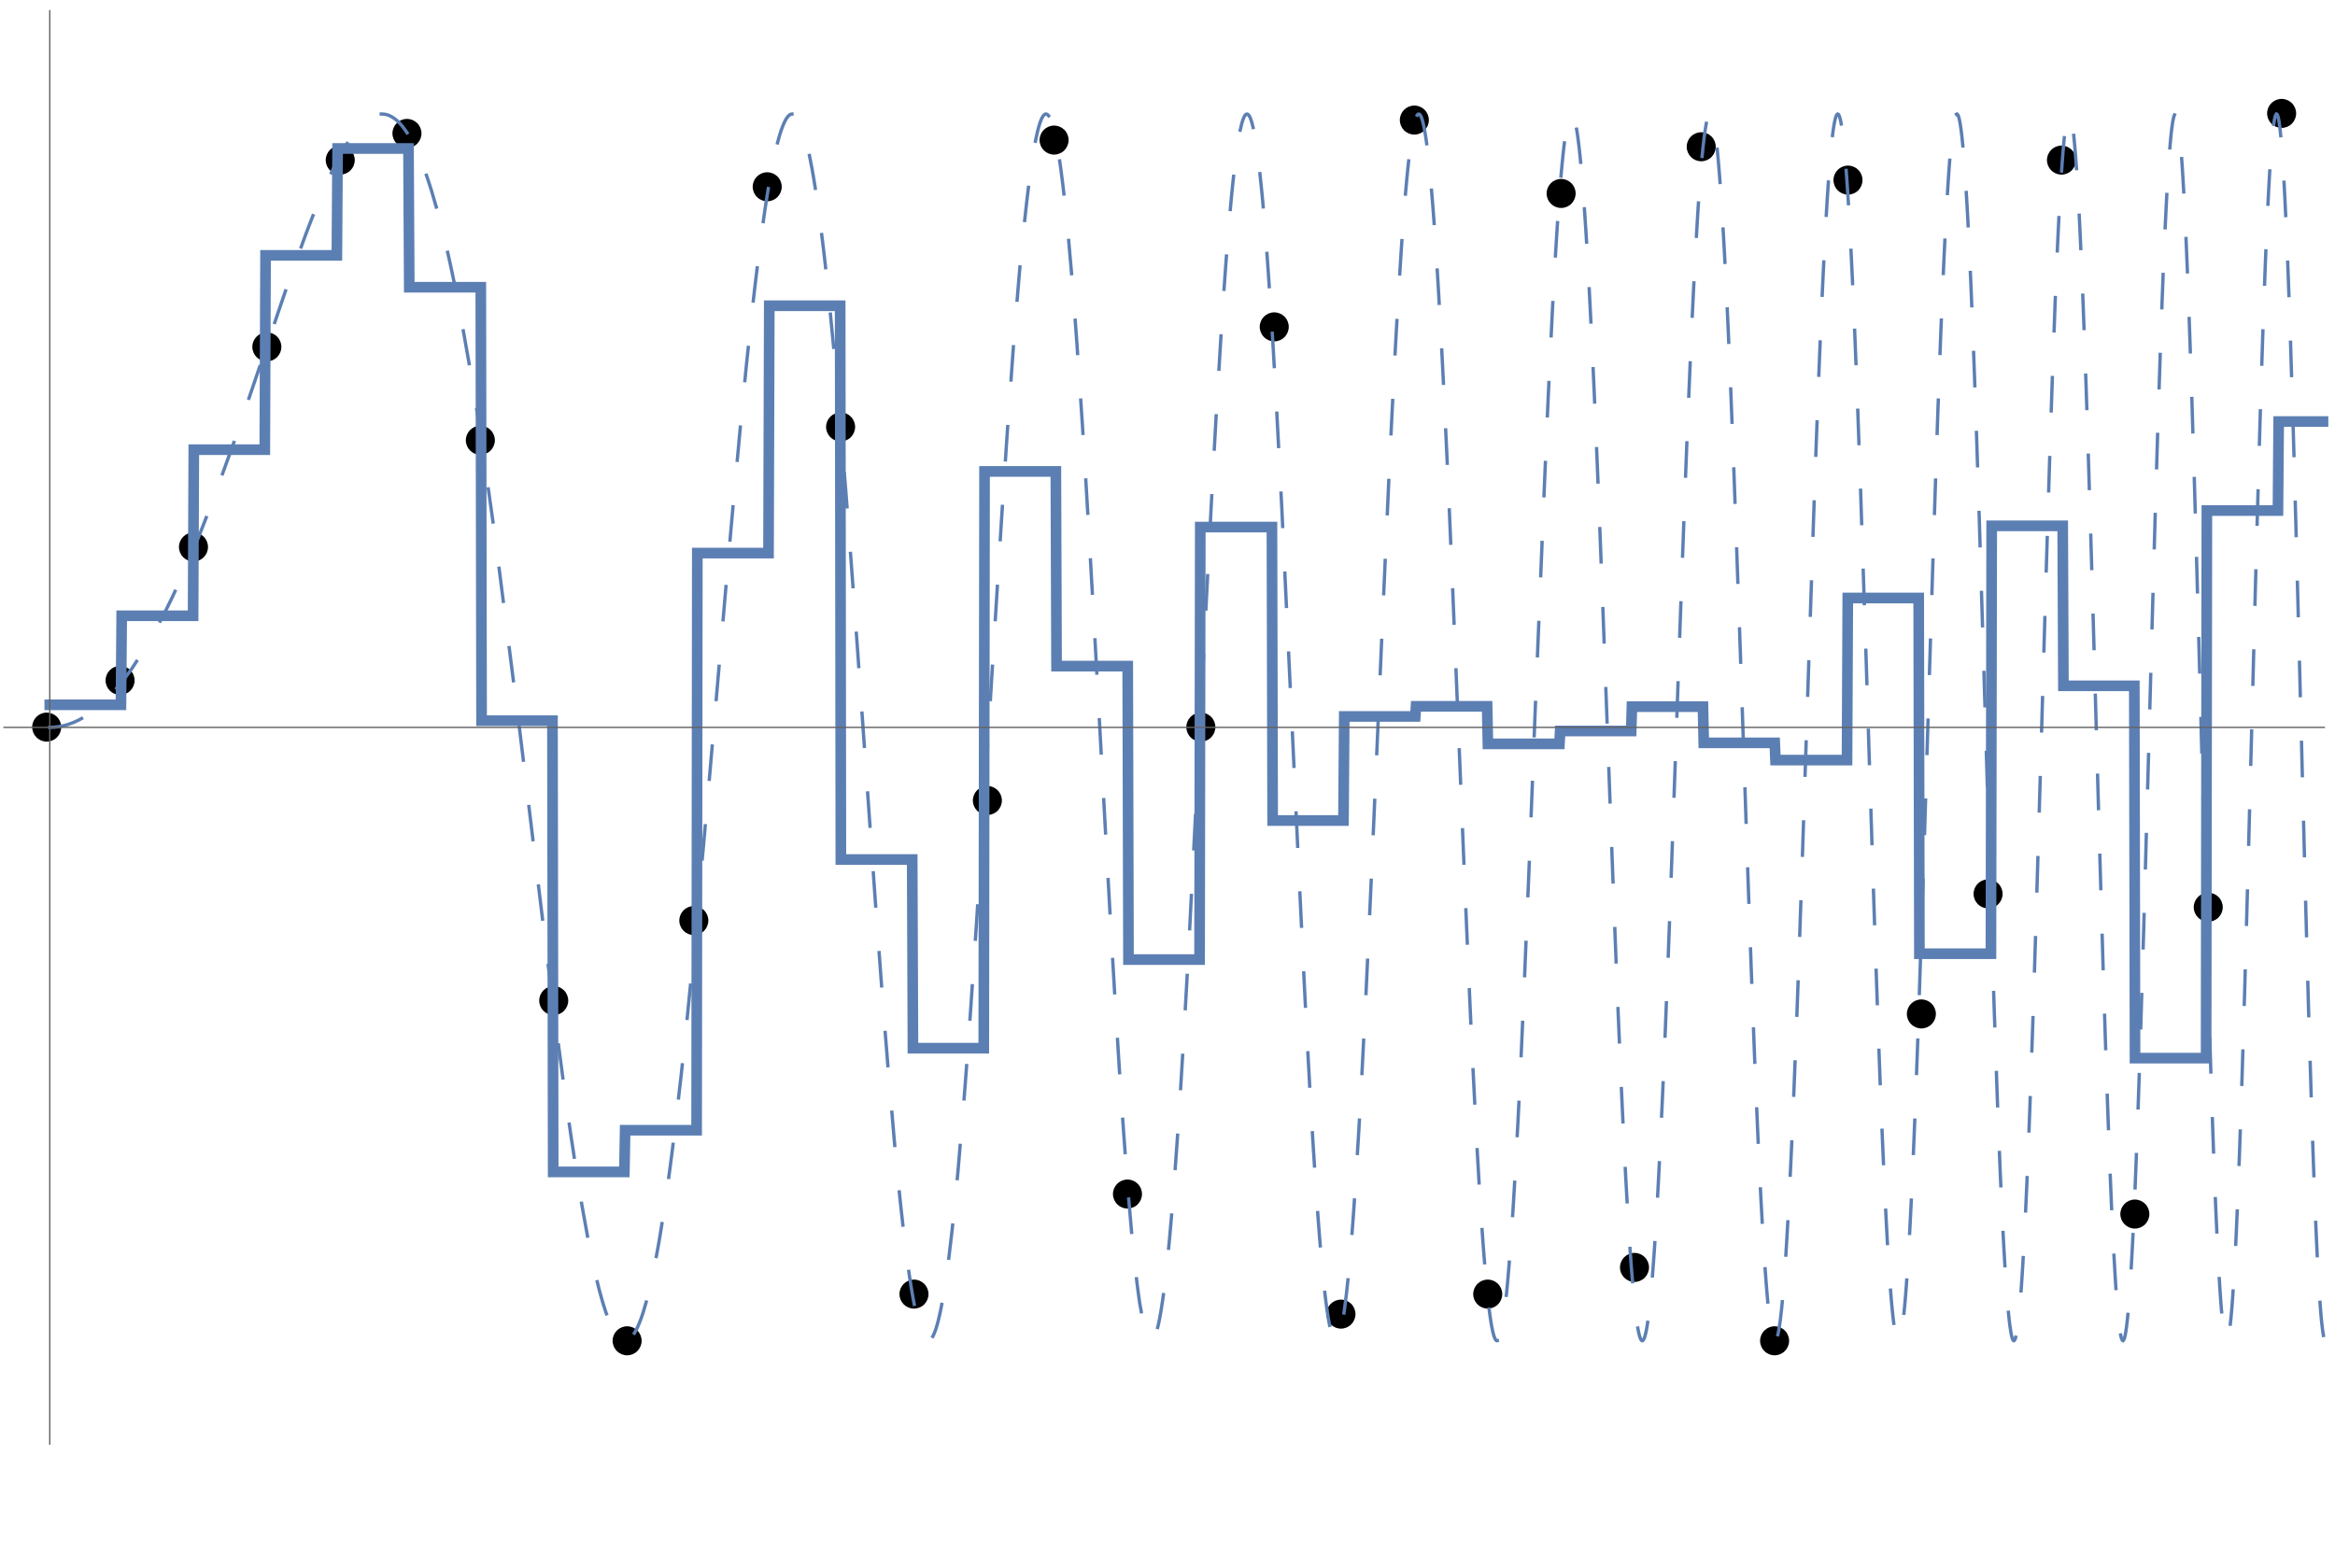 <?xml version="1.0" encoding="UTF-8" standalone="no"?>
<svg
   width="350pt"
   height="235pt"
   viewBox="0 0 350 235"
   version="1.1"
   id="svg116"
   sodipodi:docname="box-recon-b.svg"
   inkscape:version="1.1.1 (3bf5ae0d25, 2021-09-20)"
   xmlns:inkscape="http://www.inkscape.org/namespaces/inkscape"
   xmlns:sodipodi="http://sodipodi.sourceforge.net/DTD/sodipodi-0.dtd"
   xmlns="http://www.w3.org/2000/svg"
   xmlns:svg="http://www.w3.org/2000/svg">
  <sodipodi:namedview
     id="namedview118"
     pagecolor="#ffffff"
     bordercolor="#666666"
     borderopacity="1.0"
     inkscape:pageshadow="2"
     inkscape:pageopacity="0.0"
     inkscape:pagecheckerboard="0"
     inkscape:document-units="pt"
     showgrid="false"
     inkscape:zoom="2.2946809"
     inkscape:cx="233.14789"
     inkscape:cy="156.44877"
     inkscape:window-width="2560"
     inkscape:window-height="1494"
     inkscape:window-x="-11"
     inkscape:window-y="-11"
     inkscape:window-maximized="1"
     inkscape:current-layer="surface486" />
  <defs
     id="defs25">
    <g
       id="g17">
      <symbol
         overflow="visible"
         id="glyph0-0">
        <path
           style="stroke:none;"
           d=""
           id="path2" />
      </symbol>
      <symbol
         overflow="visible"
         id="glyph0-1">
        <path
           style="stroke:none;"
           d="M 5.941 -8.125 C 5.578 -7.438 5.195 -6.594 4.789 -5.582 C 4.387 -4.574 4.184 -3.668 4.184 -2.863 C 4.184 -1.934 4.355 -1.023 4.703 -0.137 C 5.051 0.75 5.438 1.598 5.867 2.406 L 5.445 2.406 C 4.949 1.645 4.523 0.809 4.164 -0.102 C 3.805 -1.012 3.625 -1.934 3.625 -2.863 C 3.625 -3.824 3.812 -4.742 4.191 -5.625 C 4.57 -6.504 5.016 -7.336 5.523 -8.125 Z M 5.941 -8.125 "
           id="path5" />
      </symbol>
      <symbol
         overflow="visible"
         id="glyph0-2">
        <path
           style="stroke:none;"
           d="M 4.184 -2.863 C 4.184 -1.922 4 -0.996 3.633 -0.078 C 3.262 0.84 2.84 1.668 2.367 2.406 L 1.949 2.406 C 2.402 1.531 2.793 0.684 3.125 -0.137 C 3.457 -0.957 3.625 -1.863 3.625 -2.863 C 3.625 -3.824 3.438 -4.742 3.059 -5.625 C 2.684 -6.504 2.289 -7.336 1.871 -8.125 L 2.285 -8.125 C 2.797 -7.348 3.242 -6.512 3.617 -5.625 C 3.996 -4.734 4.184 -3.816 4.184 -2.863 Z M 4.184 -2.863 "
           id="path8" />
      </symbol>
      <symbol
         overflow="visible"
         id="glyph1-0">
        <path
           style="stroke:none;"
           d=""
           id="path11" />
      </symbol>
      <symbol
         overflow="visible"
         id="glyph1-1">
        <path
           style="stroke:none;"
           d="M 1.211 -9.258 L 2.273 -9.258 L 2.273 -6.734 L 2.25 -5.512 C 2.551 -5.805 2.891 -6.039 3.27 -6.215 C 3.648 -6.387 4.02 -6.473 4.395 -6.473 C 4.82 -6.473 5.195 -6.398 5.523 -6.246 C 5.855 -6.094 6.129 -5.879 6.352 -5.598 C 6.57 -5.316 6.738 -4.977 6.852 -4.582 C 6.965 -4.188 7.02 -3.75 7.02 -3.262 C 7.02 -2.727 6.941 -2.246 6.785 -1.82 C 6.629 -1.395 6.418 -1.035 6.156 -0.742 C 5.891 -0.445 5.586 -0.223 5.238 -0.07 C 4.891 0.082 4.531 0.156 4.16 0.156 C 3.855 0.156 3.531 0.082 3.18 -0.07 C 2.828 -0.223 2.5 -0.434 2.195 -0.703 L 2.156 -0.703 L 2.066 0 L 1.211 0 Z M 2.273 -1.48 C 2.578 -1.211 2.883 -1.023 3.191 -0.91 C 3.5 -0.797 3.766 -0.742 3.992 -0.742 C 4.27 -0.742 4.523 -0.801 4.758 -0.918 C 4.992 -1.035 5.195 -1.199 5.367 -1.41 C 5.543 -1.621 5.676 -1.887 5.773 -2.195 C 5.867 -2.508 5.914 -2.859 5.914 -3.25 C 5.914 -3.598 5.879 -3.914 5.812 -4.199 C 5.742 -4.484 5.637 -4.73 5.492 -4.934 C 5.348 -5.137 5.164 -5.297 4.941 -5.406 C 4.715 -5.52 4.445 -5.578 4.133 -5.578 C 3.855 -5.578 3.559 -5.5 3.242 -5.348 C 2.926 -5.195 2.605 -4.957 2.273 -4.629 Z M 2.273 -1.48 "
           id="path14" />
      </symbol>
    </g>
    <clipPath
       id="clip1">
      <path
         d="M 5 14 L 349 14 L 349 204 L 5 204 Z M 5 14 "
         id="path19" />
    </clipPath>
    <clipPath
       id="clip2">
      <path
         d="M 0 14 L 349 14 L 349 184 L 0 184 Z M 0 14 "
         id="path22" />
    </clipPath>
  </defs>
  <g
     id="surface486">
    <path
       style="fill:#000000;fill-opacity:1;fill-rule:evenodd;stroke:none"
       d="m 9.176,109 c 0,-0.578 -0.23,-1.129 -0.637,-1.539 C 8.129,107.055 7.578,106.824 7,106.824 c -0.578,0 -1.129,0.23 -1.539,0.637 -0.406,0.41 -0.637,0.961 -0.637,1.539 0,0.578 0.23,1.129 0.637,1.539 0.41,0.406 0.961,0.637 1.539,0.637 0.578,0 1.129,-0.23 1.539,-0.637 0.406,-0.41 0.637,-0.961 0.637,-1.539 z m 0,0"
       id="path27" />
    <path
       style="fill:#000000;fill-opacity:1;fill-rule:evenodd;stroke:none"
       d="m 20.176,102 c 0,-0.578 -0.23,-1.129 -0.637,-1.539 C 19.129,100.055 18.578,99.824 18,99.824 c -0.578,0 -1.129,0.23 -1.539,0.637 -0.406,0.41 -0.637,0.961 -0.637,1.539 0,0.578 0.23,1.129 0.637,1.539 0.41,0.406 0.961,0.637 1.539,0.637 0.578,0 1.129,-0.23 1.539,-0.637 0.406,-0.41 0.637,-0.961 0.637,-1.539 z m 0,0"
       id="path29" />
    <path
       style="fill:#000000;fill-opacity:1;fill-rule:evenodd;stroke:none"
       d="m 31.176,82 c 0,-0.578 -0.23,-1.129 -0.637,-1.539 C 30.129,80.055 29.578,79.824 29,79.824 c -0.578,0 -1.129,0.23 -1.539,0.637 -0.406,0.41 -0.637,0.961 -0.637,1.539 0,0.578 0.23,1.129 0.637,1.539 0.41,0.406 0.961,0.637 1.539,0.637 0.578,0 1.129,-0.23 1.539,-0.637 C 30.945,83.129 31.176,82.578 31.176,82 Z m 0,0"
       id="path31" />
    <path
       style="fill:#000000;fill-opacity:1;fill-rule:evenodd;stroke:none"
       d="m 42.176,52 c 0,-0.578 -0.23,-1.129 -0.637,-1.539 C 41.129,50.055 40.578,49.824 40,49.824 c -0.578,0 -1.129,0.23 -1.539,0.637 -0.406,0.41 -0.637,0.961 -0.637,1.539 0,0.578 0.23,1.129 0.637,1.539 0.41,0.406 0.961,0.637 1.539,0.637 0.578,0 1.129,-0.23 1.539,-0.637 C 41.945,53.129 42.176,52.578 42.176,52 Z m 0,0"
       id="path33" />
    <path
       style="fill:#000000;fill-opacity:1;fill-rule:evenodd;stroke:none"
       d="m 53.176,24 c 0,-0.578 -0.23,-1.129 -0.637,-1.539 C 52.129,22.055 51.578,21.824 51,21.824 c -0.578,0 -1.129,0.23 -1.539,0.637 -0.406,0.41 -0.637,0.961 -0.637,1.539 0,0.578 0.23,1.129 0.637,1.539 0.41,0.406 0.961,0.637 1.539,0.637 0.578,0 1.129,-0.23 1.539,-0.637 C 52.945,25.129 53.176,24.578 53.176,24 Z m 0,0"
       id="path35" />
    <path
       style="fill:#000000;fill-opacity:1;fill-rule:evenodd;stroke:none"
       d="m 63.176,20 c 0,-0.578 -0.23,-1.129 -0.637,-1.539 C 62.129,18.055 61.578,17.824 61,17.824 c -0.578,0 -1.129,0.23 -1.539,0.637 -0.406,0.41 -0.637,0.961 -0.637,1.539 0,0.578 0.23,1.129 0.637,1.539 0.41,0.406 0.961,0.637 1.539,0.637 0.578,0 1.129,-0.23 1.539,-0.637 C 62.945,21.129 63.176,20.578 63.176,20 Z m 0,0"
       id="path37" />
    <path
       style="fill:#000000;fill-opacity:1;fill-rule:evenodd;stroke:none"
       d="m 74.176,66 c 0,-0.578 -0.23,-1.129 -0.637,-1.539 C 73.129,64.055 72.578,63.824 72,63.824 c -0.578,0 -1.129,0.23 -1.539,0.637 -0.406,0.41 -0.637,0.961 -0.637,1.539 0,0.578 0.23,1.129 0.637,1.539 0.41,0.406 0.961,0.637 1.539,0.637 0.578,0 1.129,-0.23 1.539,-0.637 C 73.945,67.129 74.176,66.578 74.176,66 Z m 0,0"
       id="path39" />
    <path
       style="fill:#000000;fill-opacity:1;fill-rule:evenodd;stroke:none"
       d="m 85.176,150 c 0,-0.578 -0.23,-1.129 -0.637,-1.539 -0.41,-0.406 -0.961,-0.637 -1.539,-0.637 -0.578,0 -1.129,0.23 -1.539,0.637 -0.406,0.41 -0.637,0.961 -0.637,1.539 0,0.578 0.23,1.129 0.637,1.539 0.41,0.406 0.961,0.637 1.539,0.637 0.578,0 1.129,-0.23 1.539,-0.637 0.406,-0.41 0.637,-0.961 0.637,-1.539 z m 0,0"
       id="path41" />
    <path
       style="fill:#000000;fill-opacity:1;fill-rule:evenodd;stroke:none"
       d="m 96.176,201 c 0,-0.578 -0.23,-1.129 -0.637,-1.539 -0.41,-0.406 -0.961,-0.637 -1.539,-0.637 -0.578,0 -1.129,0.23 -1.539,0.637 -0.406,0.41 -0.637,0.961 -0.637,1.539 0,0.578 0.23,1.129 0.637,1.539 0.41,0.406 0.961,0.637 1.539,0.637 0.578,0 1.129,-0.23 1.539,-0.637 0.406,-0.41 0.637,-0.961 0.637,-1.539 z m 0,0"
       id="path43" />
    <path
       style="fill:#000000;fill-opacity:1;fill-rule:evenodd;stroke:none"
       d="m 106.176,138 c 0,-0.578 -0.23,-1.129 -0.637,-1.539 -0.41,-0.406 -0.961,-0.637 -1.539,-0.637 -0.578,0 -1.129,0.23 -1.539,0.637 -0.406,0.41 -0.637,0.961 -0.637,1.539 0,0.578 0.23,1.129 0.637,1.539 0.41,0.406 0.961,0.637 1.539,0.637 0.578,0 1.129,-0.23 1.539,-0.637 0.406,-0.41 0.637,-0.961 0.637,-1.539 z m 0,0"
       id="path45" />
    <path
       style="fill:#000000;fill-opacity:1;fill-rule:evenodd;stroke:none"
       d="m 117.176,28 c 0,-0.578 -0.23,-1.129 -0.637,-1.539 -0.41,-0.406 -0.961,-0.637 -1.539,-0.637 -0.578,0 -1.129,0.23 -1.539,0.637 -0.406,0.41 -0.637,0.961 -0.637,1.539 0,0.578 0.23,1.129 0.637,1.539 0.41,0.406 0.961,0.637 1.539,0.637 0.578,0 1.129,-0.23 1.539,-0.637 0.406,-0.41 0.637,-0.961 0.637,-1.539 z m 0,0"
       id="path47" />
    <path
       style="fill:#000000;fill-opacity:1;fill-rule:evenodd;stroke:none"
       d="m 128.176,64 c 0,-0.578 -0.23,-1.129 -0.637,-1.539 -0.41,-0.406 -0.961,-0.637 -1.539,-0.637 -0.578,0 -1.129,0.23 -1.539,0.637 -0.406,0.41 -0.637,0.961 -0.637,1.539 0,0.578 0.23,1.129 0.637,1.539 0.41,0.406 0.961,0.637 1.539,0.637 0.578,0 1.129,-0.23 1.539,-0.637 0.406,-0.41 0.637,-0.961 0.637,-1.539 z m 0,0"
       id="path49" />
    <path
       style="fill:#000000;fill-opacity:1;fill-rule:evenodd;stroke:none"
       d="m 139.176,194 c 0,-0.578 -0.23,-1.129 -0.637,-1.539 -0.41,-0.406 -0.961,-0.637 -1.539,-0.637 -0.578,0 -1.129,0.23 -1.539,0.637 -0.406,0.41 -0.637,0.961 -0.637,1.539 0,0.578 0.23,1.129 0.637,1.539 0.41,0.406 0.961,0.637 1.539,0.637 0.578,0 1.129,-0.23 1.539,-0.637 0.406,-0.41 0.637,-0.961 0.637,-1.539 z m 0,0"
       id="path51" />
    <path
       style="fill:#000000;fill-opacity:1;fill-rule:evenodd;stroke:none"
       d="m 150.176,120 c 0,-0.578 -0.23,-1.129 -0.637,-1.539 -0.41,-0.406 -0.961,-0.637 -1.539,-0.637 -0.578,0 -1.129,0.23 -1.539,0.637 -0.406,0.41 -0.637,0.961 -0.637,1.539 0,0.578 0.23,1.129 0.637,1.539 0.41,0.406 0.961,0.637 1.539,0.637 0.578,0 1.129,-0.23 1.539,-0.637 0.406,-0.41 0.637,-0.961 0.637,-1.539 z m 0,0"
       id="path53" />
    <path
       style="fill:#000000;fill-opacity:1;fill-rule:evenodd;stroke:none"
       d="m 160.176,21 c 0,-0.578 -0.23,-1.129 -0.637,-1.539 -0.41,-0.406 -0.961,-0.637 -1.539,-0.637 -0.578,0 -1.129,0.23 -1.539,0.637 -0.406,0.41 -0.637,0.961 -0.637,1.539 0,0.578 0.23,1.129 0.637,1.539 0.41,0.406 0.961,0.637 1.539,0.637 0.578,0 1.129,-0.23 1.539,-0.637 0.406,-0.41 0.637,-0.961 0.637,-1.539 z m 0,0"
       id="path55" />
    <path
       style="fill:#000000;fill-opacity:1;fill-rule:evenodd;stroke:none"
       d="m 171.176,179 c 0,-0.578 -0.23,-1.129 -0.637,-1.539 -0.41,-0.406 -0.961,-0.637 -1.539,-0.637 -0.578,0 -1.129,0.23 -1.539,0.637 -0.406,0.41 -0.637,0.961 -0.637,1.539 0,0.578 0.23,1.129 0.637,1.539 0.41,0.406 0.961,0.637 1.539,0.637 0.578,0 1.129,-0.23 1.539,-0.637 0.406,-0.41 0.637,-0.961 0.637,-1.539 z m 0,0"
       id="path57" />
    <path
       style="fill:#000000;fill-opacity:1;fill-rule:evenodd;stroke:none"
       d="m 182.176,109 c 0,-0.578 -0.23,-1.129 -0.637,-1.539 -0.41,-0.406 -0.961,-0.637 -1.539,-0.637 -0.578,0 -1.129,0.23 -1.539,0.637 -0.406,0.41 -0.637,0.961 -0.637,1.539 0,0.578 0.23,1.129 0.637,1.539 0.41,0.406 0.961,0.637 1.539,0.637 0.578,0 1.129,-0.23 1.539,-0.637 0.406,-0.41 0.637,-0.961 0.637,-1.539 z m 0,0"
       id="path59" />
    <path
       style="fill:#000000;fill-opacity:1;fill-rule:evenodd;stroke:none"
       d="m 193.176,49 c 0,-0.578 -0.23,-1.129 -0.637,-1.539 -0.41,-0.406 -0.961,-0.637 -1.539,-0.637 -0.578,0 -1.129,0.23 -1.539,0.637 -0.406,0.41 -0.637,0.961 -0.637,1.539 0,0.578 0.23,1.129 0.637,1.539 0.41,0.406 0.961,0.637 1.539,0.637 0.578,0 1.129,-0.23 1.539,-0.637 0.406,-0.41 0.637,-0.961 0.637,-1.539 z m 0,0"
       id="path61" />
    <path
       style="fill:#000000;fill-opacity:1;fill-rule:evenodd;stroke:none"
       d="m 203.176,197 c 0,-0.578 -0.23,-1.129 -0.637,-1.539 -0.41,-0.406 -0.961,-0.637 -1.539,-0.637 -0.578,0 -1.129,0.23 -1.539,0.637 -0.406,0.41 -0.637,0.961 -0.637,1.539 0,0.578 0.23,1.129 0.637,1.539 0.41,0.406 0.961,0.637 1.539,0.637 0.578,0 1.129,-0.23 1.539,-0.637 0.406,-0.41 0.637,-0.961 0.637,-1.539 z m 0,0"
       id="path63" />
    <path
       style="fill:#000000;fill-opacity:1;fill-rule:evenodd;stroke:none"
       d="m 214.176,18 c 0,-0.578 -0.23,-1.129 -0.637,-1.539 -0.41,-0.406 -0.961,-0.637 -1.539,-0.637 -0.578,0 -1.129,0.23 -1.539,0.637 -0.406,0.41 -0.637,0.961 -0.637,1.539 0,0.578 0.23,1.129 0.637,1.539 0.41,0.406 0.961,0.637 1.539,0.637 0.578,0 1.129,-0.23 1.539,-0.637 0.406,-0.41 0.637,-0.961 0.637,-1.539 z m 0,0"
       id="path65" />
    <path
       style="fill:#000000;fill-opacity:1;fill-rule:evenodd;stroke:none"
       d="m 225.176,194 c 0,-0.578 -0.23,-1.129 -0.637,-1.539 -0.41,-0.406 -0.961,-0.637 -1.539,-0.637 -0.578,0 -1.129,0.23 -1.539,0.637 -0.406,0.41 -0.637,0.961 -0.637,1.539 0,0.578 0.23,1.129 0.637,1.539 0.41,0.406 0.961,0.637 1.539,0.637 0.578,0 1.129,-0.23 1.539,-0.637 0.406,-0.41 0.637,-0.961 0.637,-1.539 z m 0,0"
       id="path67" />
    <path
       style="fill:#000000;fill-opacity:1;fill-rule:evenodd;stroke:none"
       d="m 236.176,29 c 0,-0.578 -0.23,-1.129 -0.637,-1.539 -0.41,-0.406 -0.961,-0.637 -1.539,-0.637 -0.578,0 -1.129,0.23 -1.539,0.637 -0.406,0.41 -0.637,0.961 -0.637,1.539 0,0.578 0.23,1.129 0.637,1.539 0.41,0.406 0.961,0.637 1.539,0.637 0.578,0 1.129,-0.23 1.539,-0.637 0.406,-0.41 0.637,-0.961 0.637,-1.539 z m 0,0"
       id="path69" />
    <path
       style="fill:#000000;fill-opacity:1;fill-rule:evenodd;stroke:none"
       d="m 247.176,190 c 0,-0.578 -0.23,-1.129 -0.637,-1.539 -0.41,-0.406 -0.961,-0.637 -1.539,-0.637 -0.578,0 -1.129,0.23 -1.539,0.637 -0.406,0.41 -0.637,0.961 -0.637,1.539 0,0.578 0.23,1.129 0.637,1.539 0.41,0.406 0.961,0.637 1.539,0.637 0.578,0 1.129,-0.23 1.539,-0.637 0.406,-0.41 0.637,-0.961 0.637,-1.539 z m 0,0"
       id="path71" />
    <path
       style="fill:#000000;fill-opacity:1;fill-rule:evenodd;stroke:none"
       d="m 257.176,22 c 0,-0.578 -0.23,-1.129 -0.637,-1.539 -0.41,-0.406 -0.961,-0.637 -1.539,-0.637 -0.578,0 -1.129,0.23 -1.539,0.637 -0.406,0.41 -0.637,0.961 -0.637,1.539 0,0.578 0.23,1.129 0.637,1.539 0.41,0.406 0.961,0.637 1.539,0.637 0.578,0 1.129,-0.23 1.539,-0.637 0.406,-0.41 0.637,-0.961 0.637,-1.539 z m 0,0"
       id="path73" />
    <path
       style="fill:#000000;fill-opacity:1;fill-rule:evenodd;stroke:none"
       d="m 268.176,201 c 0,-0.578 -0.23,-1.129 -0.637,-1.539 -0.41,-0.406 -0.961,-0.637 -1.539,-0.637 -0.578,0 -1.129,0.23 -1.539,0.637 -0.406,0.41 -0.637,0.961 -0.637,1.539 0,0.578 0.23,1.129 0.637,1.539 0.41,0.406 0.961,0.637 1.539,0.637 0.578,0 1.129,-0.23 1.539,-0.637 0.406,-0.41 0.637,-0.961 0.637,-1.539 z m 0,0"
       id="path75" />
    <path
       style="fill:#000000;fill-opacity:1;fill-rule:evenodd;stroke:none"
       d="m 279.176,27 c 0,-0.578 -0.23,-1.129 -0.637,-1.539 -0.41,-0.406 -0.961,-0.637 -1.539,-0.637 -0.578,0 -1.129,0.23 -1.539,0.637 -0.406,0.41 -0.637,0.961 -0.637,1.539 0,0.578 0.23,1.129 0.637,1.539 0.41,0.406 0.961,0.637 1.539,0.637 0.578,0 1.129,-0.23 1.539,-0.637 0.406,-0.41 0.637,-0.961 0.637,-1.539 z m 0,0"
       id="path77" />
    <path
       style="fill:#000000;fill-opacity:1;fill-rule:evenodd;stroke:none"
       d="m 290.176,152 c 0,-0.578 -0.23,-1.129 -0.637,-1.539 -0.41,-0.406 -0.961,-0.637 -1.539,-0.637 -0.578,0 -1.129,0.23 -1.539,0.637 -0.406,0.41 -0.637,0.961 -0.637,1.539 0,0.578 0.23,1.129 0.637,1.539 0.41,0.406 0.961,0.637 1.539,0.637 0.578,0 1.129,-0.23 1.539,-0.637 0.406,-0.41 0.637,-0.961 0.637,-1.539 z m 0,0"
       id="path79" />
    <path
       style="fill:#000000;fill-opacity:1;fill-rule:evenodd;stroke:none"
       d="m 300.176,134 c 0,-0.578 -0.23,-1.129 -0.637,-1.539 -0.41,-0.406 -0.961,-0.637 -1.539,-0.637 -0.578,0 -1.129,0.23 -1.539,0.637 -0.406,0.41 -0.637,0.961 -0.637,1.539 0,0.578 0.23,1.129 0.637,1.539 0.41,0.406 0.961,0.637 1.539,0.637 0.578,0 1.129,-0.23 1.539,-0.637 0.406,-0.41 0.637,-0.961 0.637,-1.539 z m 0,0"
       id="path81" />
    <path
       style="fill:#000000;fill-opacity:1;fill-rule:evenodd;stroke:none"
       d="m 311.176,24 c 0,-0.578 -0.23,-1.129 -0.637,-1.539 -0.41,-0.406 -0.961,-0.637 -1.539,-0.637 -0.578,0 -1.129,0.23 -1.539,0.637 -0.406,0.41 -0.637,0.961 -0.637,1.539 0,0.578 0.23,1.129 0.637,1.539 0.41,0.406 0.961,0.637 1.539,0.637 0.578,0 1.129,-0.23 1.539,-0.637 0.406,-0.41 0.637,-0.961 0.637,-1.539 z m 0,0"
       id="path83" />
    <path
       style="fill:#000000;fill-opacity:1;fill-rule:evenodd;stroke:none"
       d="m 322.176,182 c 0,-0.578 -0.23,-1.129 -0.637,-1.539 -0.41,-0.406 -0.961,-0.637 -1.539,-0.637 -0.578,0 -1.129,0.23 -1.539,0.637 -0.406,0.41 -0.637,0.961 -0.637,1.539 0,0.578 0.23,1.129 0.637,1.539 0.41,0.406 0.961,0.637 1.539,0.637 0.578,0 1.129,-0.23 1.539,-0.637 0.406,-0.41 0.637,-0.961 0.637,-1.539 z m 0,0"
       id="path85" />
    <path
       style="fill:#000000;fill-opacity:1;fill-rule:evenodd;stroke:none"
       d="m 333.176,136 c 0,-0.578 -0.23,-1.129 -0.637,-1.539 -0.41,-0.406 -0.961,-0.637 -1.539,-0.637 -0.578,0 -1.129,0.23 -1.539,0.637 -0.406,0.41 -0.637,0.961 -0.637,1.539 0,0.578 0.23,1.129 0.637,1.539 0.41,0.406 0.961,0.637 1.539,0.637 0.578,0 1.129,-0.23 1.539,-0.637 0.406,-0.41 0.637,-0.961 0.637,-1.539 z m 0,0"
       id="path87" />
    <path
       style="fill:#000000;fill-opacity:1;fill-rule:evenodd;stroke:none"
       d="m 344.176,17 c 0,-0.578 -0.23,-1.129 -0.637,-1.539 -0.41,-0.406 -0.961,-0.637 -1.539,-0.637 -0.578,0 -1.129,0.23 -1.539,0.637 -0.406,0.41 -0.637,0.961 -0.637,1.539 0,0.578 0.23,1.129 0.637,1.539 0.41,0.406 0.961,0.637 1.539,0.637 0.578,0 1.129,-0.23 1.539,-0.637 0.406,-0.41 0.637,-0.961 0.637,-1.539 z m 0,0"
       id="path89" />
    <g
       clip-path="url(#clip1)"
       clip-rule="nonzero"
       id="g93">
      <path
         style="fill:none;stroke:#5c7fb3;stroke-width:0.5;stroke-linecap:square;stroke-linejoin:miter;stroke-miterlimit:3.25;stroke-dasharray:5, 7;stroke-opacity:1"
         d="m 7.461,109.039 h 0.105 l 0.422,-0.016 0.211,-0.016 0.211,-0.023 0.109,-0.012 0.105,-0.012 0.105,-0.016 0.105,-0.019 0.105,-0.016 0.211,-0.039 0.105,-0.023 0.105,-0.019 0.211,-0.051 0.211,-0.055 0.215,-0.059 0.105,-0.035 0.105,-0.031 0.211,-0.07 0.422,-0.156 0.211,-0.086 0.215,-0.094 0.422,-0.195 0.422,-0.219 0.422,-0.242 0.105,-0.062 0.109,-0.066 0.211,-0.133 0.422,-0.281 0.848,-0.625 0.113,-0.09 0.113,-0.094 0.23,-0.191 0.457,-0.398 0.918,-0.871 0.117,-0.113 0.113,-0.117 0.23,-0.238 0.457,-0.496 0.918,-1.066 0.113,-0.141 0.117,-0.141 0.227,-0.289 0.461,-0.59 0.918,-1.262 1.832,-2.801 0.109,-0.176 0.105,-0.176 0.215,-0.359 0.43,-0.73 0.855,-1.52 1.711,-3.277 0.109,-0.215 0.105,-0.219 0.215,-0.434 0.43,-0.891 0.855,-1.832 1.711,-3.883 0.211,-0.492 0.211,-0.5 0.418,-1.012 0.84,-2.07 1.68,-4.316 3.359,-9.25 7.289,-21.418 0.422,-1.234 0.426,-1.227 0.852,-2.414 1.699,-4.664 0.105,-0.281 0.109,-0.281 0.211,-0.559 0.426,-1.102 0.848,-2.137 1.703,-3.949 0.113,-0.25 0.117,-0.25 0.23,-0.488 0.461,-0.945 0.113,-0.23 0.113,-0.227 0.23,-0.445 0.461,-0.859 0.117,-0.207 0.113,-0.207 0.23,-0.398 0.461,-0.766 0.117,-0.18 0.113,-0.18 0.23,-0.352 0.461,-0.656 0.117,-0.156 0.113,-0.152 0.23,-0.293 0.113,-0.141 0.117,-0.141 0.23,-0.262 0.113,-0.129 0.117,-0.121 0.23,-0.234 0.461,-0.418 0.113,-0.094 0.117,-0.09 0.23,-0.168 0.113,-0.078 0.117,-0.074 0.23,-0.137 0.113,-0.059 0.117,-0.055 0.113,-0.055 0.117,-0.047 0.113,-0.043 0.113,-0.035 0.117,-0.035 0.113,-0.027 0.113,-0.023 0.113,-0.02 0.113,-0.016 0.113,-0.012 0.113,-0.004 h 0.113 l 0.113,0.004 0.113,0.008 0.227,0.031 0.113,0.023 0.113,0.027 0.227,0.07 0.113,0.043 0.113,0.047 0.109,0.055 0.113,0.059 0.113,0.062 0.113,0.066 0.113,0.074 0.113,0.078 0.227,0.168 0.113,0.094 0.113,0.102 0.227,0.211 0.113,0.117 0.113,0.121 0.227,0.254 0.113,0.137 0.113,0.145 0.223,0.297 0.113,0.16 0.113,0.164 0.227,0.344 0.227,0.367 0.227,0.391 0.453,0.852 0.113,0.227 0.113,0.23 0.223,0.484 0.453,1.035 0.227,0.555 0.227,0.578 0.453,1.23 0.105,0.297 0.105,0.309 0.211,0.625 0.422,1.316 0.844,2.895 0.105,0.387 0.105,0.391 0.211,0.797 0.422,1.66 0.844,3.582 0.105,0.469 0.105,0.477 0.211,0.973 0.422,2 0.844,4.262 1.688,9.5 0.113,0.691 0.113,0.695 0.23,1.406 0.457,2.883 0.914,6.02 1.828,12.98 3.66,28.797 0.109,0.879 0.105,0.879 0.215,1.758 0.426,3.535 0.855,7.086 1.707,14.117 0.105,0.871 0.109,0.871 0.211,1.738 0.426,3.445 0.855,6.773 1.707,12.871 0.211,1.5 0.211,1.477 0.418,2.895 0.836,5.512 0.105,0.66 0.105,0.652 0.207,1.293 0.418,2.492 0.84,4.637 0.105,0.547 0.102,0.535 0.211,1.051 0.418,1.992 0.105,0.477 0.105,0.469 0.207,0.91 0.418,1.707 0.105,0.402 0.105,0.395 0.211,0.758 0.102,0.367 0.105,0.352 0.211,0.68 0.105,0.324 0.102,0.316 0.211,0.598 0.105,0.281 0.105,0.273 0.207,0.512 0.113,0.262 0.113,0.246 0.113,0.234 0.113,0.223 0.113,0.207 0.117,0.195 0.227,0.352 0.113,0.156 0.113,0.141 0.113,0.129 0.113,0.117 0.113,0.098 0.113,0.09 0.113,0.074 0.113,0.059 0.113,0.047 0.113,0.031 0.113,0.019 0.117,0.004 0.113,-0.012 0.113,-0.027 0.113,-0.035 0.113,-0.055 0.113,-0.066 0.113,-0.086 0.113,-0.094 0.113,-0.113 0.113,-0.125 0.113,-0.141 0.113,-0.152 0.113,-0.172 0.113,-0.184 0.117,-0.199 0.113,-0.215 0.113,-0.227 0.113,-0.242 0.113,-0.262 0.227,-0.559 0.113,-0.301 0.113,-0.32 0.227,-0.68 0.453,-1.535 0.117,-0.422 0.113,-0.434 0.227,-0.918 0.453,-2.008 0.113,-0.539 0.113,-0.555 0.227,-1.148 0.457,-2.473 0.105,-0.613 0.105,-0.621 0.211,-1.281 0.426,-2.707 0.848,-5.98 0.105,-0.797 0.105,-0.812 0.211,-1.652 0.426,-3.438 0.848,-7.371 0.105,-0.965 0.105,-0.973 0.211,-1.98 0.426,-4.059 0.848,-8.52 1.695,-18.336 0.227,-2.586 0.23,-2.605 0.461,-5.258 0.918,-10.637 1.836,-21.281 0.117,-1.309 0.113,-1.305 0.23,-2.598 0.461,-5.125 0.918,-9.926 0.113,-1.203 0.117,-1.195 0.23,-2.359 0.457,-4.594 0.918,-8.629 0.113,-1 0.113,-0.988 0.227,-1.934 0.449,-3.695 0.113,-0.887 0.113,-0.867 0.227,-1.695 0.449,-3.184 0.113,-0.754 0.113,-0.738 0.227,-1.418 0.109,-0.68 0.113,-0.664 0.227,-1.273 0.113,-0.605 0.113,-0.586 0.227,-1.117 0.109,-0.527 0.113,-0.508 0.227,-0.957 0.113,-0.445 0.113,-0.426 0.113,-0.406 0.109,-0.383 0.113,-0.363 0.113,-0.34 0.227,-0.613 0.113,-0.277 0.113,-0.254 0.113,-0.23 0.109,-0.207 0.113,-0.188 0.113,-0.164 0.113,-0.141 0.113,-0.117 0.113,-0.094 0.113,-0.074 0.109,-0.047 0.113,-0.027 0.113,-0.004 0.113,0.023 0.113,0.043 0.113,0.066 0.113,0.09 0.109,0.117 0.113,0.137 0.113,0.16 0.113,0.188 0.113,0.207 0.113,0.234 0.113,0.254 0.105,0.262 0.105,0.281 0.102,0.301 0.105,0.324 0.105,0.34 0.105,0.363 0.211,0.789 0.105,0.426 0.105,0.445 0.211,0.949 0.418,2.148 0.105,0.586 0.105,0.605 0.211,1.273 0.422,2.777 0.105,0.742 0.105,0.762 0.207,1.582 0.422,3.383 0.105,0.895 0.105,0.906 0.211,1.871 0.418,3.949 0.844,8.68 0.105,1.156 0.105,1.168 0.207,2.379 0.422,4.918 0.844,10.43 0.113,1.469 0.113,1.477 0.227,2.992 0.457,6.105 0.914,12.594 1.824,25.875 0.113,1.613 0.113,1.605 0.23,3.207 0.453,6.34 0.914,12.289 0.113,1.488 0.113,1.477 0.23,2.918 0.457,5.664 0.91,10.543 0.105,1.152 0.109,1.137 0.211,2.219 0.426,4.207 0.105,1 0.109,0.984 0.211,1.902 0.426,3.543 0.105,0.828 0.109,0.809 0.211,1.543 0.105,0.734 0.109,0.715 0.211,1.348 0.105,0.637 0.109,0.613 0.211,1.148 0.105,0.535 0.109,0.508 0.211,0.938 0.105,0.43 0.109,0.402 0.105,0.375 0.105,0.348 0.105,0.316 0.109,0.293 0.105,0.262 0.105,0.238 0.105,0.207 0.109,0.18 0.105,0.148 0.105,0.121 0.105,0.094 0.109,0.066 0.105,0.035 0.105,0.004 0.105,-0.023 0.109,-0.051 0.105,-0.082 0.105,-0.109 0.105,-0.141 0.109,-0.168 0.105,-0.195 0.105,-0.23 0.105,-0.254 0.109,-0.289 0.105,-0.312 0.105,-0.348 0.105,-0.371 0.109,-0.406 0.211,-0.891 0.117,-0.535 0.113,-0.562 0.23,-1.234 0.117,-0.668 0.113,-0.699 0.23,-1.5 0.117,-0.801 0.117,-0.828 0.23,-1.762 0.461,-3.895 0.113,-1.051 0.117,-1.082 0.23,-2.25 0.461,-4.848 0.922,-10.98 0.117,-1.484 0.113,-1.508 0.23,-3.078 0.461,-6.41 0.926,-13.684 1.844,-29.586 0.453,-7.438 0.453,-7.41 0.906,-14.543 0.113,-1.773 0.113,-1.766 0.227,-3.488 0.453,-6.805 0.906,-12.734 0.113,-1.496 0.113,-1.473 0.227,-2.867 0.453,-5.426 0.113,-1.285 0.113,-1.258 0.227,-2.426 L 153.707,32 l 0.113,-1.035 0.113,-1.004 0.227,-1.906 0.113,-0.898 0.113,-0.863 0.227,-1.617 0.113,-0.754 0.113,-0.719 0.113,-0.68 0.113,-0.637 0.113,-0.602 0.113,-0.562 0.227,-1.008 0.105,-0.414 0.105,-0.383 0.105,-0.344 0.105,-0.309 0.105,-0.273 0.105,-0.238 0.105,-0.199 0.105,-0.164 0.105,-0.129 0.105,-0.094 0.105,-0.055 0.105,-0.02 0.105,0.016 0.105,0.055 0.105,0.094 0.105,0.129 0.105,0.164 0.105,0.203 0.105,0.238 0.105,0.277 0.109,0.312 0.105,0.352 0.105,0.387 0.105,0.426 0.105,0.457 0.105,0.5 0.105,0.531 0.105,0.57 0.105,0.605 0.105,0.641 0.211,1.391 0.105,0.75 0.105,0.785 0.211,1.672 0.105,0.887 0.105,0.918 0.211,1.945 0.105,1.02 0.105,1.055 0.215,2.203 0.422,4.785 0.105,1.27 0.105,1.301 0.211,2.688 0.422,5.699 0.848,12.59 0.113,1.816 0.113,1.836 0.23,3.742 0.457,7.723 0.918,16.184 0.113,2.074 0.113,2.078 0.23,4.18 0.457,8.402 0.918,16.727 0.113,2.062 0.117,2.051 0.227,4.07 0.457,7.973 0.117,1.949 0.113,1.934 0.23,3.801 0.457,7.332 0.113,1.77 0.117,1.742 0.227,3.398 0.461,6.426 0.113,1.523 0.113,1.488 0.23,2.867 0.457,5.277 0.109,1.137 0.105,1.105 0.215,2.094 0.105,0.988 0.109,0.953 0.211,1.785 0.109,0.832 0.105,0.793 0.105,0.75 0.109,0.711 L 171,196.25 l 0.109,0.621 0.211,1.121 0.109,0.496 0.105,0.449 0.105,0.41 0.109,0.359 0.105,0.32 0.109,0.27 0.105,0.227 0.105,0.184 0.109,0.137 0.105,0.09 0.105,0.043 h 0.109 l 0.105,-0.047 0.109,-0.094 0.105,-0.141 0.105,-0.188 0.109,-0.234 0.105,-0.277 0.105,-0.324 0.109,-0.371 0.105,-0.418 0.109,-0.461 0.105,-0.512 0.105,-0.555 0.109,-0.598 0.105,-0.645 0.215,-1.426 0.105,-0.777 0.109,-0.824 0.211,-1.773 0.109,-0.953 0.105,-0.996 0.215,-2.117 0.105,-1.117 0.109,-1.16 0.211,-2.441 0.109,-1.281 0.105,-1.316 0.215,-2.75 0.426,-5.926 0.105,-1.539 0.105,-1.57 0.211,-3.227 0.418,-6.805 0.84,-14.805 1.676,-32.695 0.211,-4.219 0.211,-4.215 0.418,-8.391 0.84,-16.391 0.105,-1.988 0.105,-1.973 0.207,-3.891 0.422,-7.531 0.836,-13.828 0.113,-1.727 0.117,-1.691 0.227,-3.254 0.113,-1.562 0.113,-1.52 0.227,-2.906 0.113,-1.383 0.113,-1.336 0.23,-2.523 0.113,-1.188 0.113,-1.137 0.227,-2.109 0.113,-0.977 0.113,-0.922 0.117,-0.863 0.113,-0.812 0.113,-0.75 0.113,-0.699 0.113,-0.637 0.113,-0.578 0.113,-0.52 0.113,-0.465 0.113,-0.398 0.117,-0.344 0.113,-0.281 0.113,-0.219 0.113,-0.16 0.113,-0.098 0.113,-0.035 0.113,0.023 0.113,0.09 0.117,0.148 0.113,0.207 0.113,0.273 0.113,0.336 0.113,0.395 0.113,0.457 0.113,0.516 0.113,0.582 0.117,0.637 0.113,0.703 0.113,0.758 0.227,1.699 0.113,0.938 0.113,0.996 0.227,2.164 0.117,1.164 0.113,1.223 0.227,2.609 0.113,1.383 0.113,1.438 0.227,3.027 0.457,6.641 0.105,1.656 0.105,1.695 0.215,3.5 0.422,7.422 0.852,16.27 1.695,35.98 0.109,2.305 0.105,2.305 0.211,4.594 0.426,9.098 0.848,17.516 0.105,2.098 0.109,2.074 0.211,4.066 0.426,7.77 0.105,1.859 0.105,1.824 0.211,3.535 0.426,6.594 0.113,1.668 0.117,1.613 0.23,3.066 0.113,1.449 0.117,1.391 0.23,2.602 0.113,1.211 0.113,1.145 0.117,1.086 0.113,1.016 0.117,0.953 0.113,0.891 0.117,0.82 0.113,0.75 0.117,0.684 0.113,0.613 0.117,0.547 0.113,0.473 0.113,0.406 0.117,0.332 0.113,0.258 0.117,0.191 0.113,0.113 0.117,0.047 0.113,-0.031 0.117,-0.102 0.113,-0.176 0.113,-0.246 0.117,-0.32 0.113,-0.395 0.117,-0.465 0.113,-0.535 0.117,-0.613 0.113,-0.68 0.117,-0.75 0.113,-0.824 0.23,-1.855 0.113,-1.031 0.117,-1.102 0.23,-2.398 0.113,-1.301 0.117,-1.363 0.23,-2.918 0.113,-1.555 0.113,-1.613 0.23,-3.402 0.461,-7.473 0.117,-2 0.113,-2.047 0.23,-4.238 0.461,-9 0.113,-2.305 0.113,-2.34 0.223,-4.773 0.453,-9.871 0.902,-20.621 0.453,-10.484 0.453,-10.418 0.902,-20.086 0.113,-2.398 0.113,-2.371 0.227,-4.633 0.449,-8.801 0.113,-2.094 0.113,-2.043 0.227,-3.945 0.453,-7.242 0.113,-1.668 0.109,-1.609 0.227,-3.027 0.113,-1.418 0.113,-1.355 0.227,-2.504 0.113,-1.148 0.113,-1.074 0.113,-1.008 0.113,-0.934 0.113,-0.859 0.109,-0.789 0.113,-0.711 0.113,-0.633 0.105,-0.523 0.105,-0.457 0.105,-0.391 0.105,-0.32 0.105,-0.254 0.105,-0.184 0.105,-0.117 0.105,-0.047 0.105,0.023 0.105,0.09 0.105,0.16 0.105,0.23 0.105,0.297 0.105,0.371 0.105,0.434 0.105,0.508 0.105,0.574 0.105,0.641 0.105,0.707 0.105,0.777 0.105,0.844 0.105,0.91 0.207,2.012 0.105,1.105 0.105,1.168 0.211,2.52 0.105,1.352 0.105,1.414 0.211,3 0.105,1.586 0.105,1.645 0.211,3.445 0.422,7.508 0.105,1.996 0.105,2.039 0.211,4.215 0.422,8.895 0.105,2.312 0.105,2.344 0.211,4.773 0.418,9.855 0.844,20.477 0.113,2.812 0.117,2.812 0.227,5.617 0.457,11.125 0.113,2.742 0.117,2.719 0.227,5.371 0.457,10.383 0.113,2.504 0.117,2.465 0.227,4.797 0.457,9 0.113,2.109 0.117,2.055 0.227,3.922 0.113,1.863 0.117,1.797 0.227,3.383 0.113,1.586 0.117,1.508 0.113,1.438 0.113,1.355 0.113,1.277 0.117,1.199 0.227,2.152 0.113,0.953 0.113,0.863 0.117,0.781 0.113,0.695 0.113,0.605 0.113,0.52 0.117,0.43 0.113,0.34 0.113,0.25 0.113,0.16 0.117,0.07 0.113,-0.023 0.113,-0.109 0.113,-0.203 0.117,-0.297 0.113,-0.383 0.113,-0.477 0.113,-0.566 0.117,-0.652 0.113,-0.746 0.113,-0.832 0.113,-0.922 0.117,-1.008 0.113,-1.094 0.105,-1.098 0.105,-1.172 0.215,-2.562 0.105,-1.387 0.109,-1.453 0.211,-3.117 0.109,-1.656 0.105,-1.723 0.211,-3.629 0.43,-7.965 0.105,-2.129 0.105,-2.18 0.215,-4.508 0.426,-9.543 0.855,-20.738 0.105,-2.703 0.105,-2.719 0.215,-5.477 0.426,-11.051 L 231,84.953 l 0.109,-2.672 0.105,-2.648 0.215,-5.219 0.426,-10.047 0.105,-2.418 0.105,-2.375 0.215,-4.617 0.426,-8.629 0.105,-1.98 0.105,-1.922 0.207,-3.668 0.105,-1.742 0.105,-1.68 0.207,-3.16 0.105,-1.477 0.105,-1.406 0.102,-1.34 0.105,-1.262 0.105,-1.191 0.105,-1.117 0.207,-2.004 0.105,-0.883 0.105,-0.809 0.105,-0.727 0.102,-0.645 0.105,-0.566 0.105,-0.48 0.105,-0.402 0.102,-0.316 0.105,-0.234 0.105,-0.152 0.105,-0.066 0.102,0.016 0.105,0.102 0.105,0.184 0.105,0.27 0.105,0.355 0.102,0.438 0.105,0.52 0.105,0.602 0.105,0.688 0.102,0.77 0.105,0.848 0.105,0.93 0.105,1.012 0.102,1.09 0.105,1.168 0.211,2.57 0.102,1.395 0.105,1.473 0.211,3.16 0.102,1.688 0.105,1.754 0.211,3.707 0.418,8.164 0.105,2.188 0.102,2.242 0.211,4.637 0.418,9.836 0.113,2.781 0.113,2.828 0.227,5.766 0.453,11.91 0.91,24.578 0.113,3.078 0.113,3.062 0.227,6.086 0.453,11.887 0.113,2.895 0.113,2.855 0.227,5.582 0.453,10.562 0.113,2.5 0.113,2.434 0.227,4.664 0.113,2.227 0.113,2.152 0.23,4.07 0.113,1.914 0.113,1.828 0.113,1.742 0.113,1.652 0.113,1.562 0.113,1.469 0.227,2.652 0.113,1.18 0.113,1.082 0.113,0.98 0.113,0.879 0.113,0.773 0.113,0.668 0.113,0.566 0.113,0.457 0.113,0.352 0.113,0.242 0.113,0.137 0.113,0.027 0.113,-0.082 0.113,-0.191 0.113,-0.297 0.113,-0.406 0.109,-0.477 0.105,-0.57 0.105,-0.66 0.105,-0.758 0.105,-0.848 0.105,-0.938 0.105,-1.027 0.105,-1.117 0.105,-1.207 0.105,-1.293 0.215,-2.844 0.105,-1.547 0.105,-1.629 0.211,-3.496 0.105,-1.863 0.105,-1.938 0.211,-4.094 0.426,-8.996 0.105,-2.402 0.105,-2.461 0.211,-5.082 0.426,-10.738 0.105,-2.785 0.105,-2.82 0.211,-5.742 0.422,-11.77 0.848,-24 0.105,-2.984 0.105,-2.965 0.211,-5.875 0.426,-11.43 0.105,-2.773 0.105,-2.73 0.211,-5.332 0.426,-10.055 0.113,-2.566 0.113,-2.492 0.23,-4.746 0.113,-2.25 0.117,-2.164 0.23,-4.051 0.113,-1.887 0.113,-1.785 0.117,-1.688 0.113,-1.586 0.113,-1.477 0.117,-1.375 0.113,-1.262 0.113,-1.152 0.117,-1.043 0.113,-0.926 0.117,-0.812 0.113,-0.695 0.113,-0.578 0.117,-0.461 0.113,-0.34 0.113,-0.223 0.117,-0.098 0.113,0.02 0.117,0.137 0.113,0.262 0.113,0.383 0.117,0.5 0.113,0.621 0.113,0.738 0.117,0.859 0.113,0.977 0.117,1.09 0.113,1.207 0.113,1.316 0.117,1.43 0.227,3.191 0.117,1.754 0.113,1.859 0.23,4.02 0.113,2.156 0.117,2.246 0.227,4.77 0.117,2.512 0.113,2.594 0.23,5.418 0.457,11.656 0.918,25.711 0.109,3.137 0.105,3.145 0.215,6.328 0.43,12.66 0.105,3.148 0.109,3.133 0.211,6.199 0.43,12.059 0.109,2.918 0.105,2.875 0.215,5.605 0.105,2.719 0.109,2.664 0.215,5.133 0.105,2.469 0.105,2.398 0.215,4.566 0.109,2.164 0.105,2.082 0.215,3.906 0.105,1.82 0.109,1.727 0.105,1.633 0.109,1.535 0.105,1.438 0.109,1.336 0.105,1.23 0.105,1.129 0.109,1.023 0.105,0.918 0.109,0.809 0.105,0.699 0.109,0.586 0.105,0.477 0.105,0.367 0.109,0.25 0.105,0.141 0.109,0.027 0.105,-0.09 0.109,-0.199 0.105,-0.316 0.105,-0.43 0.109,-0.539 0.105,-0.652 0.109,-0.766 0.105,-0.875 0.109,-0.984 0.105,-1.094 0.105,-1.203 0.109,-1.309 0.215,-2.926 0.105,-1.586 0.102,-1.68 0.211,-3.637 0.105,-1.953 0.105,-2.043 0.211,-4.336 0.105,-2.289 0.105,-2.363 0.207,-4.953 0.422,-10.703 0.105,-2.82 0.105,-2.879 0.207,-5.895 0.422,-12.266 0.84,-25.582 0.105,-3.219 0.105,-3.215 0.211,-6.383 0.418,-12.5 0.105,-3.043 0.105,-3.008 0.211,-5.875 0.418,-11.117 0.105,-2.629 0.105,-2.559 0.211,-4.898 0.105,-2.332 0.105,-2.254 0.211,-4.254 0.102,-1.992 0.105,-1.902 0.105,-1.809 0.105,-1.711 0.105,-1.613 0.105,-1.512 0.105,-1.406 0.105,-1.305 0.113,-1.293 0.113,-1.164 0.113,-1.035 0.113,-0.902 0.113,-0.77 0.117,-0.637 0.113,-0.5 0.113,-0.363 0.113,-0.23 0.113,-0.09 0.113,0.047 0.117,0.188 0.113,0.324 0.113,0.461 0.113,0.598 0.113,0.734 0.113,0.871 0.117,1.004 0.113,1.137 0.113,1.266 0.113,1.398 0.113,1.523 0.23,3.426 0.113,1.895 0.113,2.012 0.227,4.367 0.113,2.348 0.117,2.453 0.227,5.203 0.113,2.746 0.113,2.836 0.23,5.926 0.453,12.727 0.914,27.875 0.113,3.609 0.113,3.617 0.227,7.242 0.457,14.344 0.113,3.527 0.113,3.488 0.23,6.848 0.453,13.035 0.109,2.887 0.105,2.82 0.211,5.422 0.105,2.594 0.109,2.508 0.211,4.762 0.105,2.242 0.109,2.148 0.211,3.992 0.105,1.844 0.105,1.734 0.215,3.133 0.105,1.398 0.105,1.281 0.109,1.16 0.105,1.039 0.105,0.922 0.105,0.797 0.105,0.672 0.109,0.543 0.105,0.422 0.105,0.293 0.105,0.164 0.109,0.035 0.105,-0.094 0.105,-0.219 0.105,-0.352 0.105,-0.477 0.109,-0.602 0.105,-0.734 0.105,-0.855 0.105,-0.98 0.109,-1.105 0.105,-1.227 0.105,-1.348 0.105,-1.465 0.105,-1.586 0.109,-1.695 0.211,-3.734 0.105,-2.027 0.109,-2.133 0.211,-4.566 0.105,-2.43 0.105,-2.52 0.215,-5.305 0.426,-11.551 0.848,-25.949 0.117,-3.711 0.113,-3.734 0.23,-7.531 0.461,-15.109 0.117,-3.75 0.113,-3.727 0.23,-7.355 0.461,-14.148 0.117,-3.387 0.113,-3.312 0.23,-6.383 0.117,-3.059 0.113,-2.965 0.23,-5.621 0.117,-2.648 0.113,-2.535 0.117,-2.414 0.113,-2.289 0.117,-2.164 0.113,-2.027 0.23,-3.652 0.117,-1.613 0.113,-1.469 0.117,-1.32 0.113,-1.172 0.117,-1.02 0.113,-0.863 0.117,-0.707 0.113,-0.551 0.117,-0.391 0.113,-0.234 0.117,-0.07 0.113,0.09 0.117,0.246 0.113,0.41 0.117,0.57 0.113,0.727 0.117,0.887 0.113,1.043 0.117,1.195 0.113,1.352 0.117,1.5 0.113,1.648 0.23,3.734 0.117,2.078 0.113,2.211 0.23,4.816 0.117,2.598 0.113,2.715 0.23,5.773 0.113,2.988 0.113,3.086 0.227,6.434 0.453,13.789 0.906,29.883 0.113,3.828 0.113,3.824 0.227,7.625 0.453,14.934 0.109,3.633 0.113,3.578 0.227,6.969 0.453,13.02 0.113,3.027 0.113,2.93 0.227,5.535 0.113,2.594 0.113,2.473 0.227,4.566 0.113,2.082 0.113,1.945 0.113,1.805 0.113,1.66 0.113,1.516 0.113,1.359 0.113,1.207 0.113,1.055 0.113,0.895 0.113,0.734 0.109,0.574 0.113,0.414 0.113,0.25 0.113,0.086 0.113,-0.078 0.113,-0.246 0.113,-0.406 0.113,-0.566 0.113,-0.734 0.113,-0.895 0.113,-1.051 0.113,-1.211 0.113,-1.371 0.113,-1.52 0.105,-1.559 0.105,-1.684 0.211,-3.75 0.105,-2.059 0.105,-2.176 0.211,-4.695 0.105,-2.508 0.105,-2.617 0.211,-5.523 0.422,-12.109 0.105,-3.219 0.105,-3.289 0.211,-6.762 0.422,-14.098 0.848,-29.242 0.105,-3.641 0.105,-3.617 0.211,-7.145 0.422,-13.758 0.105,-3.301 0.105,-3.227 0.211,-6.234 0.422,-11.43 0.105,-2.613 0.105,-2.508 0.211,-4.676 0.105,-2.16 0.105,-2.039 0.211,-3.699 0.105,-1.656 0.105,-1.516 0.105,-1.383 0.105,-1.242 0.105,-1.098 0.105,-0.953 0.105,-0.812 0.105,-0.66 0.113,-0.551 0.117,-0.375 0.113,-0.199 0.113,-0.02 0.117,0.156 0.113,0.336 0.113,0.512 0.113,0.688 0.117,0.859 0.113,1.035 0.113,1.211 0.117,1.375 0.113,1.543 0.113,1.711 0.113,1.867 0.117,2.027 0.113,2.184 0.113,2.328 0.23,5.094 0.113,2.754 0.113,2.883 0.23,6.137 0.113,3.242 0.117,3.348 0.227,6.992 0.457,14.973 0.117,3.906 0.113,3.957 0.23,8.035 0.457,16.324 0.113,4.086 0.113,4.074 0.23,8.074 0.457,15.633 0.113,3.754 0.117,3.676 0.227,7.098 0.117,3.402 0.113,3.297 0.227,6.25 0.117,2.941 0.113,2.812 0.113,2.672 0.117,2.531 0.113,2.383 0.113,2.23 0.23,3.984 0.105,1.637 0.109,1.484 0.105,1.34 0.105,1.184 0.109,1.027 0.105,0.875 0.105,0.711 0.109,0.555 0.105,0.391 0.105,0.23 0.109,0.066 0.105,-0.094 0.105,-0.258 0.109,-0.422 0.105,-0.586 0.105,-0.742 0.109,-0.906 0.105,-1.062 0.105,-1.223 0.109,-1.375 0.105,-1.527 0.109,-1.68 0.211,-3.793 0.109,-2.109 0.105,-2.25 0.215,-4.891 0.105,-2.633 0.105,-2.754 0.215,-5.848 0.105,-3.086 0.109,-3.184 0.211,-6.645 0.43,-14.227 0.855,-30.727 0.105,-3.918 0.105,-3.914 0.215,-7.785 0.426,-15.18 0.109,-3.676 0.105,-3.609 0.215,-7.016 0.426,-12.996 0.105,-2.941 0.105,-2.832 0.207,-5.328 0.105,-2.48 0.105,-2.359 0.211,-4.316 0.102,-1.953 0.105,-1.809 0.105,-1.664 0.105,-1.516 0.105,-1.367 0.105,-1.211 0.102,-1.051 0.105,-0.898 0.105,-0.734 0.105,-0.574 0.105,-0.41 0.102,-0.246 0.105,-0.082 0.105,0.082 0.105,0.246 0.105,0.41 0.102,0.578 0.105,0.734 0.105,0.902 0.105,1.059 0.105,1.219 0.102,1.375 0.105,1.531 0.105,1.68 0.105,1.832 0.105,1.977 0.207,4.371 0.105,2.391 0.105,2.523 0.211,5.414 0.102,2.883 0.105,2.996 0.211,6.305 0.418,13.691 0.105,3.613 0.105,3.68 0.207,7.516 0.422,15.5 0.836,31.25 0.113,4.109 0.113,4.047 0.227,7.891 0.113,3.816 0.117,3.727 0.227,7.141 0.113,3.395 0.113,3.273 0.227,6.137 0.113,2.855 0.113,2.699 0.227,4.918 0.117,2.207 0.113,2.031 0.113,1.855 0.113,1.668 0.113,1.48 0.113,1.293 0.113,1.094 0.113,0.902 0.113,0.699 0.113,0.5 0.113,0.297 0.117,0.098 0.113,-0.109 0.113,-0.312 0.113,-0.516 0.113,-0.715 0.113,-0.918 0.113,-1.113 0.113,-1.312 0.113,-1.504 0.113,-1.699 0.113,-1.883 0.117,-2.066 0.113,-2.242 0.113,-2.418 0.113,-2.59 0.227,-5.656 0.113,-3.055 0.113,-3.203 0.227,-6.805 0.113,-3.59 0.113,-3.703 0.23,-7.715 0.453,-16.422 0.91,-34.715 0.105,-4.035 0.105,-4.004 0.211,-7.887 0.426,-15.051 0.105,-3.57 0.105,-3.477 0.211,-6.652 0.109,-3.16 0.105,-3.043 0.211,-5.703 0.105,-2.652 0.105,-2.508 0.105,-2.359 0.109,-2.211 0.105,-2.051 0.105,-1.891 0.105,-1.727 0.105,-1.559 0.105,-1.387 0.105,-1.215 0.109,-1.035 0.105,-0.855 0.105,-0.676 0.105,-0.488 0.105,-0.309 0.105,-0.125 0.105,0.062 0.109,0.25 0.105,0.434 0.105,0.617 0.105,0.797 0.105,0.984 0.105,1.16 0.105,1.34 0.109,1.516 0.105,1.688 0.105,1.855 0.105,2.02 0.105,2.184 0.105,2.34 0.215,5.133 0.105,2.785 0.105,2.918 0.211,6.227 0.426,13.824 0.105,3.699 0.105,3.785 0.211,7.785 0.426,16.223 0.117,4.629 0.117,4.648 0.238,9.312 0.473,18.355 0.121,4.465 0.117,4.391 0.234,8.512 0.477,15.664 0.117,3.57 0.117,3.41 0.121,3.246 0.117,3.07 0.117,2.891 0.117,2.695 0.121,2.5 0.117,2.293 0.117,2.082 0.121,1.863 0.117,1.645 0.117,1.418 0.121,1.188 0.117,0.953 0.117,0.719 0.117,0.477 0.121,0.238 h 0.117 l 0.117,-0.246 0.121,-0.484 0.117,-0.723 0.117,-0.961 0.121,-1.199 0.117,-1.43 0.117,-1.66 0.117,-1.887 0.121,-2.105 0.117,-2.32 0.117,-2.531 0.121,-2.734 0.234,-6.047 0.121,-3.297 0.117,-3.469 0.234,-7.414 0.477,-16.465 0.117,-4.395 0.117,-4.48 0.238,-9.18 0.117,-4.676 0.117,-4.715 0.121,-4.742 0.117,-4.754"
         id="path91" />
    </g>
    <g
       clip-path="url(#clip2)"
       clip-rule="nonzero"
       id="g97">
      <path
         style="fill:none;stroke:#5c7fb3;stroke-width:1.6;stroke-linecap:square;stroke-linejoin:miter;stroke-miterlimit:3.25;stroke-opacity:1"
         d="M 7.461,105.656 H 18.129 L 18.242,92.312 H 28.945 L 29.051,67.41 H 39.691 L 39.805,38.281 h 10.688 l 0.113,-16.023 h 10.625 l 0.113,20.801 h 10.723 l 0.117,64.977 h 10.625 l 0.109,67.645 h 10.668 l 0.117,-6.25 h 10.715 l 0.105,-86.516 h 10.672 l 0.113,-37.078 h 10.625 l 0.105,83.016 h 10.695 l 0.109,28.285 h 10.617 l 0.117,-86.465 h 10.688 l 0.105,29.184 h 10.668 l 0.113,43.992 h 10.656 l 0.105,-64.836 h 10.742 l 0.105,43.992 h 10.617 l 0.117,-15.602 h 10.648 l 0.105,-1.52 h 10.664 l 0.113,5.629 h 10.727 l 0.102,-1.93 h 10.648 l 0.113,-3.652 h 10.648 l 0.117,5.43 h 10.641 l 0.109,2.586 h 10.727 l 0.113,-24.301 h 10.629 l 0.105,53.324 h 10.723 l 0.113,-64.141 h 10.645 l 0.105,23.98 h 10.629 l 0.105,55.816 h 10.656 l 0.113,-82.09 h 10.656 l 0.109,-13.344 h 10.754"
         id="path95" />
    </g>
    <path
       style="fill:none;stroke:#636363;stroke-width:0.2;stroke-linecap:butt;stroke-linejoin:miter;stroke-miterlimit:3.25;stroke-opacity:1"
       d="m 0.5,109.039 h 348"
       id="path99" />
    <path
       style="fill:none;stroke:#636363;stroke-width:0.2;stroke-linecap:butt;stroke-linejoin:miter;stroke-miterlimit:3.25;stroke-opacity:1"
       d="M 7.461,216.574 V 1.5"
       id="path101" />
  </g>
</svg>

